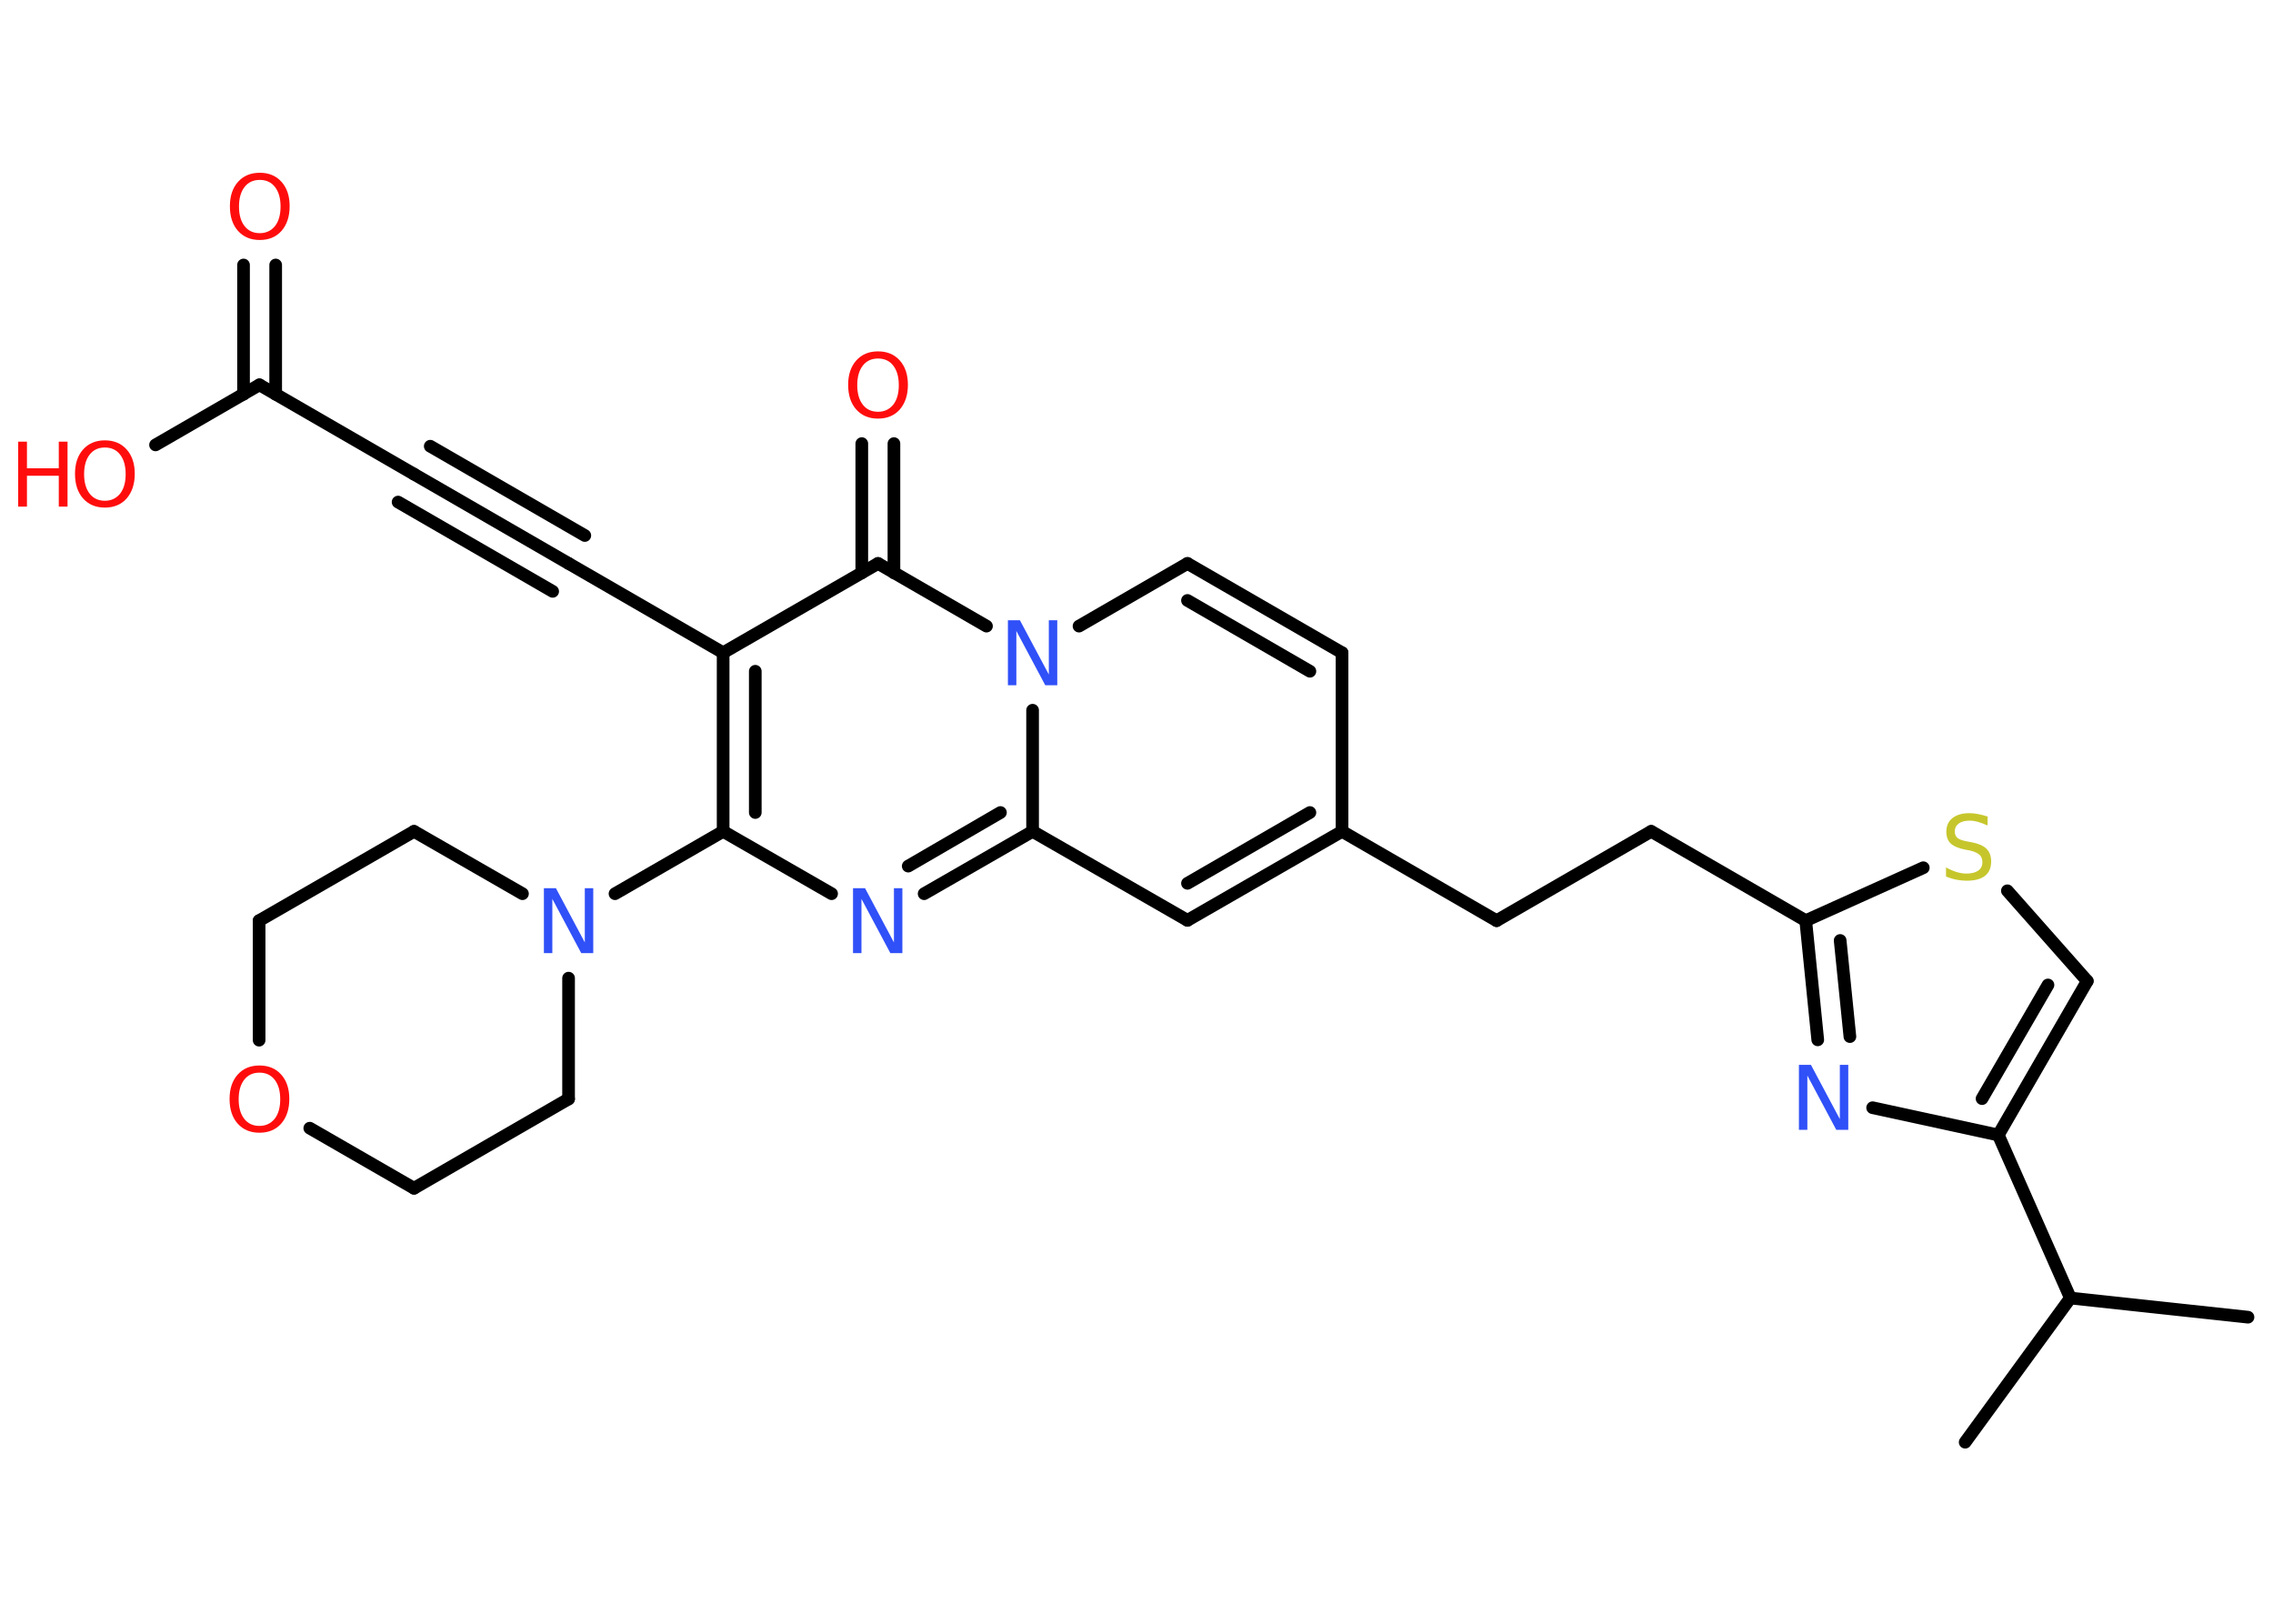 <?xml version='1.0' encoding='UTF-8'?>
<!DOCTYPE svg PUBLIC "-//W3C//DTD SVG 1.1//EN" "http://www.w3.org/Graphics/SVG/1.1/DTD/svg11.dtd">
<svg version='1.2' xmlns='http://www.w3.org/2000/svg' xmlns:xlink='http://www.w3.org/1999/xlink' width='70.0mm' height='50.0mm' viewBox='0 0 70.0 50.0'>
  <desc>Generated by the Chemistry Development Kit (http://github.com/cdk)</desc>
  <g stroke-linecap='round' stroke-linejoin='round' stroke='#000000' stroke-width='.39' fill='#FF0D0D'>
    <rect x='.0' y='.0' width='70.0' height='50.0' fill='#FFFFFF' stroke='none'/>
    <g id='mol1' class='mol'>
      <line id='mol1bnd1' class='bond' x1='69.23' y1='40.56' x2='63.76' y2='39.97'/>
      <line id='mol1bnd2' class='bond' x1='63.76' y1='39.97' x2='60.52' y2='44.41'/>
      <line id='mol1bnd3' class='bond' x1='63.76' y1='39.97' x2='61.54' y2='34.95'/>
      <g id='mol1bnd4' class='bond'>
        <line x1='61.54' y1='34.95' x2='64.28' y2='30.21'/>
        <line x1='61.04' y1='33.83' x2='63.07' y2='30.33'/>
      </g>
      <line id='mol1bnd5' class='bond' x1='64.28' y1='30.21' x2='61.82' y2='27.43'/>
      <line id='mol1bnd6' class='bond' x1='59.23' y1='26.72' x2='55.61' y2='28.35'/>
      <line id='mol1bnd7' class='bond' x1='55.61' y1='28.35' x2='50.85' y2='25.6'/>
      <line id='mol1bnd8' class='bond' x1='50.85' y1='25.6' x2='46.09' y2='28.35'/>
      <line id='mol1bnd9' class='bond' x1='46.09' y1='28.35' x2='41.33' y2='25.6'/>
      <line id='mol1bnd10' class='bond' x1='41.33' y1='25.6' x2='41.33' y2='20.1'/>
      <g id='mol1bnd11' class='bond'>
        <line x1='41.33' y1='20.1' x2='36.57' y2='17.35'/>
        <line x1='40.34' y1='20.67' x2='36.57' y2='18.49'/>
      </g>
      <line id='mol1bnd12' class='bond' x1='36.57' y1='17.35' x2='33.23' y2='19.28'/>
      <line id='mol1bnd13' class='bond' x1='30.38' y1='19.28' x2='27.04' y2='17.35'/>
      <g id='mol1bnd14' class='bond'>
        <line x1='26.54' y1='17.64' x2='26.54' y2='13.66'/>
        <line x1='27.53' y1='17.64' x2='27.53' y2='13.66'/>
      </g>
      <line id='mol1bnd15' class='bond' x1='27.04' y1='17.35' x2='22.27' y2='20.1'/>
      <line id='mol1bnd16' class='bond' x1='22.27' y1='20.1' x2='17.51' y2='17.35'/>
      <g id='mol1bnd17' class='bond'>
        <line x1='17.51' y1='17.35' x2='12.75' y2='14.6'/>
        <line x1='17.02' y1='18.21' x2='12.26' y2='15.46'/>
        <line x1='18.01' y1='16.49' x2='13.25' y2='13.74'/>
      </g>
      <line id='mol1bnd18' class='bond' x1='12.75' y1='14.6' x2='7.99' y2='11.85'/>
      <g id='mol1bnd19' class='bond'>
        <line x1='7.5' y1='12.14' x2='7.5' y2='8.16'/>
        <line x1='8.49' y1='12.14' x2='8.49' y2='8.16'/>
      </g>
      <line id='mol1bnd20' class='bond' x1='7.99' y1='11.85' x2='4.79' y2='13.7'/>
      <g id='mol1bnd21' class='bond'>
        <line x1='22.27' y1='20.1' x2='22.27' y2='25.6'/>
        <line x1='23.26' y1='20.67' x2='23.26' y2='25.02'/>
      </g>
      <line id='mol1bnd22' class='bond' x1='22.27' y1='25.6' x2='18.94' y2='27.52'/>
      <line id='mol1bnd23' class='bond' x1='17.51' y1='30.12' x2='17.51' y2='33.84'/>
      <line id='mol1bnd24' class='bond' x1='17.51' y1='33.84' x2='12.75' y2='36.59'/>
      <line id='mol1bnd25' class='bond' x1='12.75' y1='36.59' x2='9.54' y2='34.74'/>
      <line id='mol1bnd26' class='bond' x1='7.98' y1='32.03' x2='7.98' y2='28.35'/>
      <line id='mol1bnd27' class='bond' x1='7.98' y1='28.35' x2='12.75' y2='25.6'/>
      <line id='mol1bnd28' class='bond' x1='16.09' y1='27.52' x2='12.75' y2='25.6'/>
      <line id='mol1bnd29' class='bond' x1='22.27' y1='25.6' x2='25.61' y2='27.52'/>
      <g id='mol1bnd30' class='bond'>
        <line x1='28.46' y1='27.52' x2='31.8' y2='25.6'/>
        <line x1='27.97' y1='26.67' x2='30.81' y2='25.02'/>
      </g>
      <line id='mol1bnd31' class='bond' x1='31.8' y1='21.87' x2='31.8' y2='25.6'/>
      <line id='mol1bnd32' class='bond' x1='31.8' y1='25.6' x2='36.57' y2='28.34'/>
      <g id='mol1bnd33' class='bond'>
        <line x1='36.57' y1='28.34' x2='41.33' y2='25.6'/>
        <line x1='36.57' y1='27.2' x2='40.34' y2='25.02'/>
      </g>
      <g id='mol1bnd34' class='bond'>
        <line x1='55.61' y1='28.35' x2='55.98' y2='32.02'/>
        <line x1='56.67' y1='28.96' x2='56.97' y2='31.92'/>
      </g>
      <line id='mol1bnd35' class='bond' x1='61.54' y1='34.95' x2='57.67' y2='34.11'/>
      <path id='mol1atm6' class='atom' d='M61.21 25.16v.26q-.15 -.07 -.29 -.11q-.14 -.04 -.26 -.04q-.22 .0 -.34 .09q-.12 .09 -.12 .24q.0 .13 .08 .2q.08 .07 .3 .11l.16 .03q.3 .06 .44 .2q.14 .14 .14 .39q.0 .29 -.19 .44q-.19 .15 -.57 .15q-.14 .0 -.3 -.03q-.16 -.03 -.33 -.1v-.28q.16 .09 .32 .14q.16 .05 .31 .05q.23 .0 .36 -.09q.13 -.09 .13 -.26q.0 -.15 -.09 -.23q-.09 -.08 -.29 -.13l-.16 -.03q-.3 -.06 -.44 -.19q-.13 -.13 -.13 -.36q.0 -.27 .19 -.42q.19 -.15 .52 -.15q.14 .0 .28 .03q.15 .03 .3 .08z' stroke='none' fill='#C6C62C'/>
      <path id='mol1atm13' class='atom' d='M31.05 19.1h.36l.89 1.67v-1.67h.26v2.0h-.37l-.89 -1.67v1.67h-.26v-2.0z' stroke='none' fill='#3050F8'/>
      <path id='mol1atm15' class='atom' d='M27.04 11.04q-.3 .0 -.47 .22q-.17 .22 -.17 .6q.0 .38 .17 .6q.17 .22 .47 .22q.29 .0 .47 -.22q.17 -.22 .17 -.6q.0 -.38 -.17 -.6q-.17 -.22 -.47 -.22zM27.04 10.82q.42 .0 .67 .28q.25 .28 .25 .75q.0 .47 -.25 .76q-.25 .28 -.67 .28q-.42 .0 -.67 -.28q-.25 -.28 -.25 -.76q.0 -.47 .25 -.75q.25 -.28 .67 -.28z' stroke='none'/>
      <path id='mol1atm20' class='atom' d='M8.0 5.54q-.3 .0 -.47 .22q-.17 .22 -.17 .6q.0 .38 .17 .6q.17 .22 .47 .22q.29 .0 .47 -.22q.17 -.22 .17 -.6q.0 -.38 -.17 -.6q-.17 -.22 -.47 -.22zM8.0 5.32q.42 .0 .67 .28q.25 .28 .25 .75q.0 .47 -.25 .76q-.25 .28 -.67 .28q-.42 .0 -.67 -.28q-.25 -.28 -.25 -.76q.0 -.47 .25 -.75q.25 -.28 .67 -.28z' stroke='none'/>
      <g id='mol1atm21' class='atom'>
        <path d='M3.23 13.78q-.3 .0 -.47 .22q-.17 .22 -.17 .6q.0 .38 .17 .6q.17 .22 .47 .22q.29 .0 .47 -.22q.17 -.22 .17 -.6q.0 -.38 -.17 -.6q-.17 -.22 -.47 -.22zM3.23 13.56q.42 .0 .67 .28q.25 .28 .25 .75q.0 .47 -.25 .76q-.25 .28 -.67 .28q-.42 .0 -.67 -.28q-.25 -.28 -.25 -.76q.0 -.47 .25 -.75q.25 -.28 .67 -.28z' stroke='none'/>
        <path d='M.56 13.6h.27v.82h.98v-.82h.27v2.0h-.27v-.95h-.98v.95h-.27v-2.0z' stroke='none'/>
      </g>
      <path id='mol1atm23' class='atom' d='M16.76 27.35h.36l.89 1.67v-1.67h.26v2.0h-.37l-.89 -1.67v1.67h-.26v-2.0z' stroke='none' fill='#3050F8'/>
      <path id='mol1atm26' class='atom' d='M7.99 33.03q-.3 .0 -.47 .22q-.17 .22 -.17 .6q.0 .38 .17 .6q.17 .22 .47 .22q.29 .0 .47 -.22q.17 -.22 .17 -.6q.0 -.38 -.17 -.6q-.17 -.22 -.47 -.22zM7.99 32.81q.42 .0 .67 .28q.25 .28 .25 .75q.0 .47 -.25 .76q-.25 .28 -.67 .28q-.42 .0 -.67 -.28q-.25 -.28 -.25 -.76q.0 -.47 .25 -.75q.25 -.28 .67 -.28z' stroke='none'/>
      <path id='mol1atm29' class='atom' d='M26.28 27.35h.36l.89 1.67v-1.67h.26v2.0h-.37l-.89 -1.67v1.67h-.26v-2.0z' stroke='none' fill='#3050F8'/>
      <path id='mol1atm32' class='atom' d='M55.41 32.79h.36l.89 1.67v-1.67h.26v2.0h-.37l-.89 -1.67v1.67h-.26v-2.0z' stroke='none' fill='#3050F8'/>
    </g>
  </g>
</svg>
